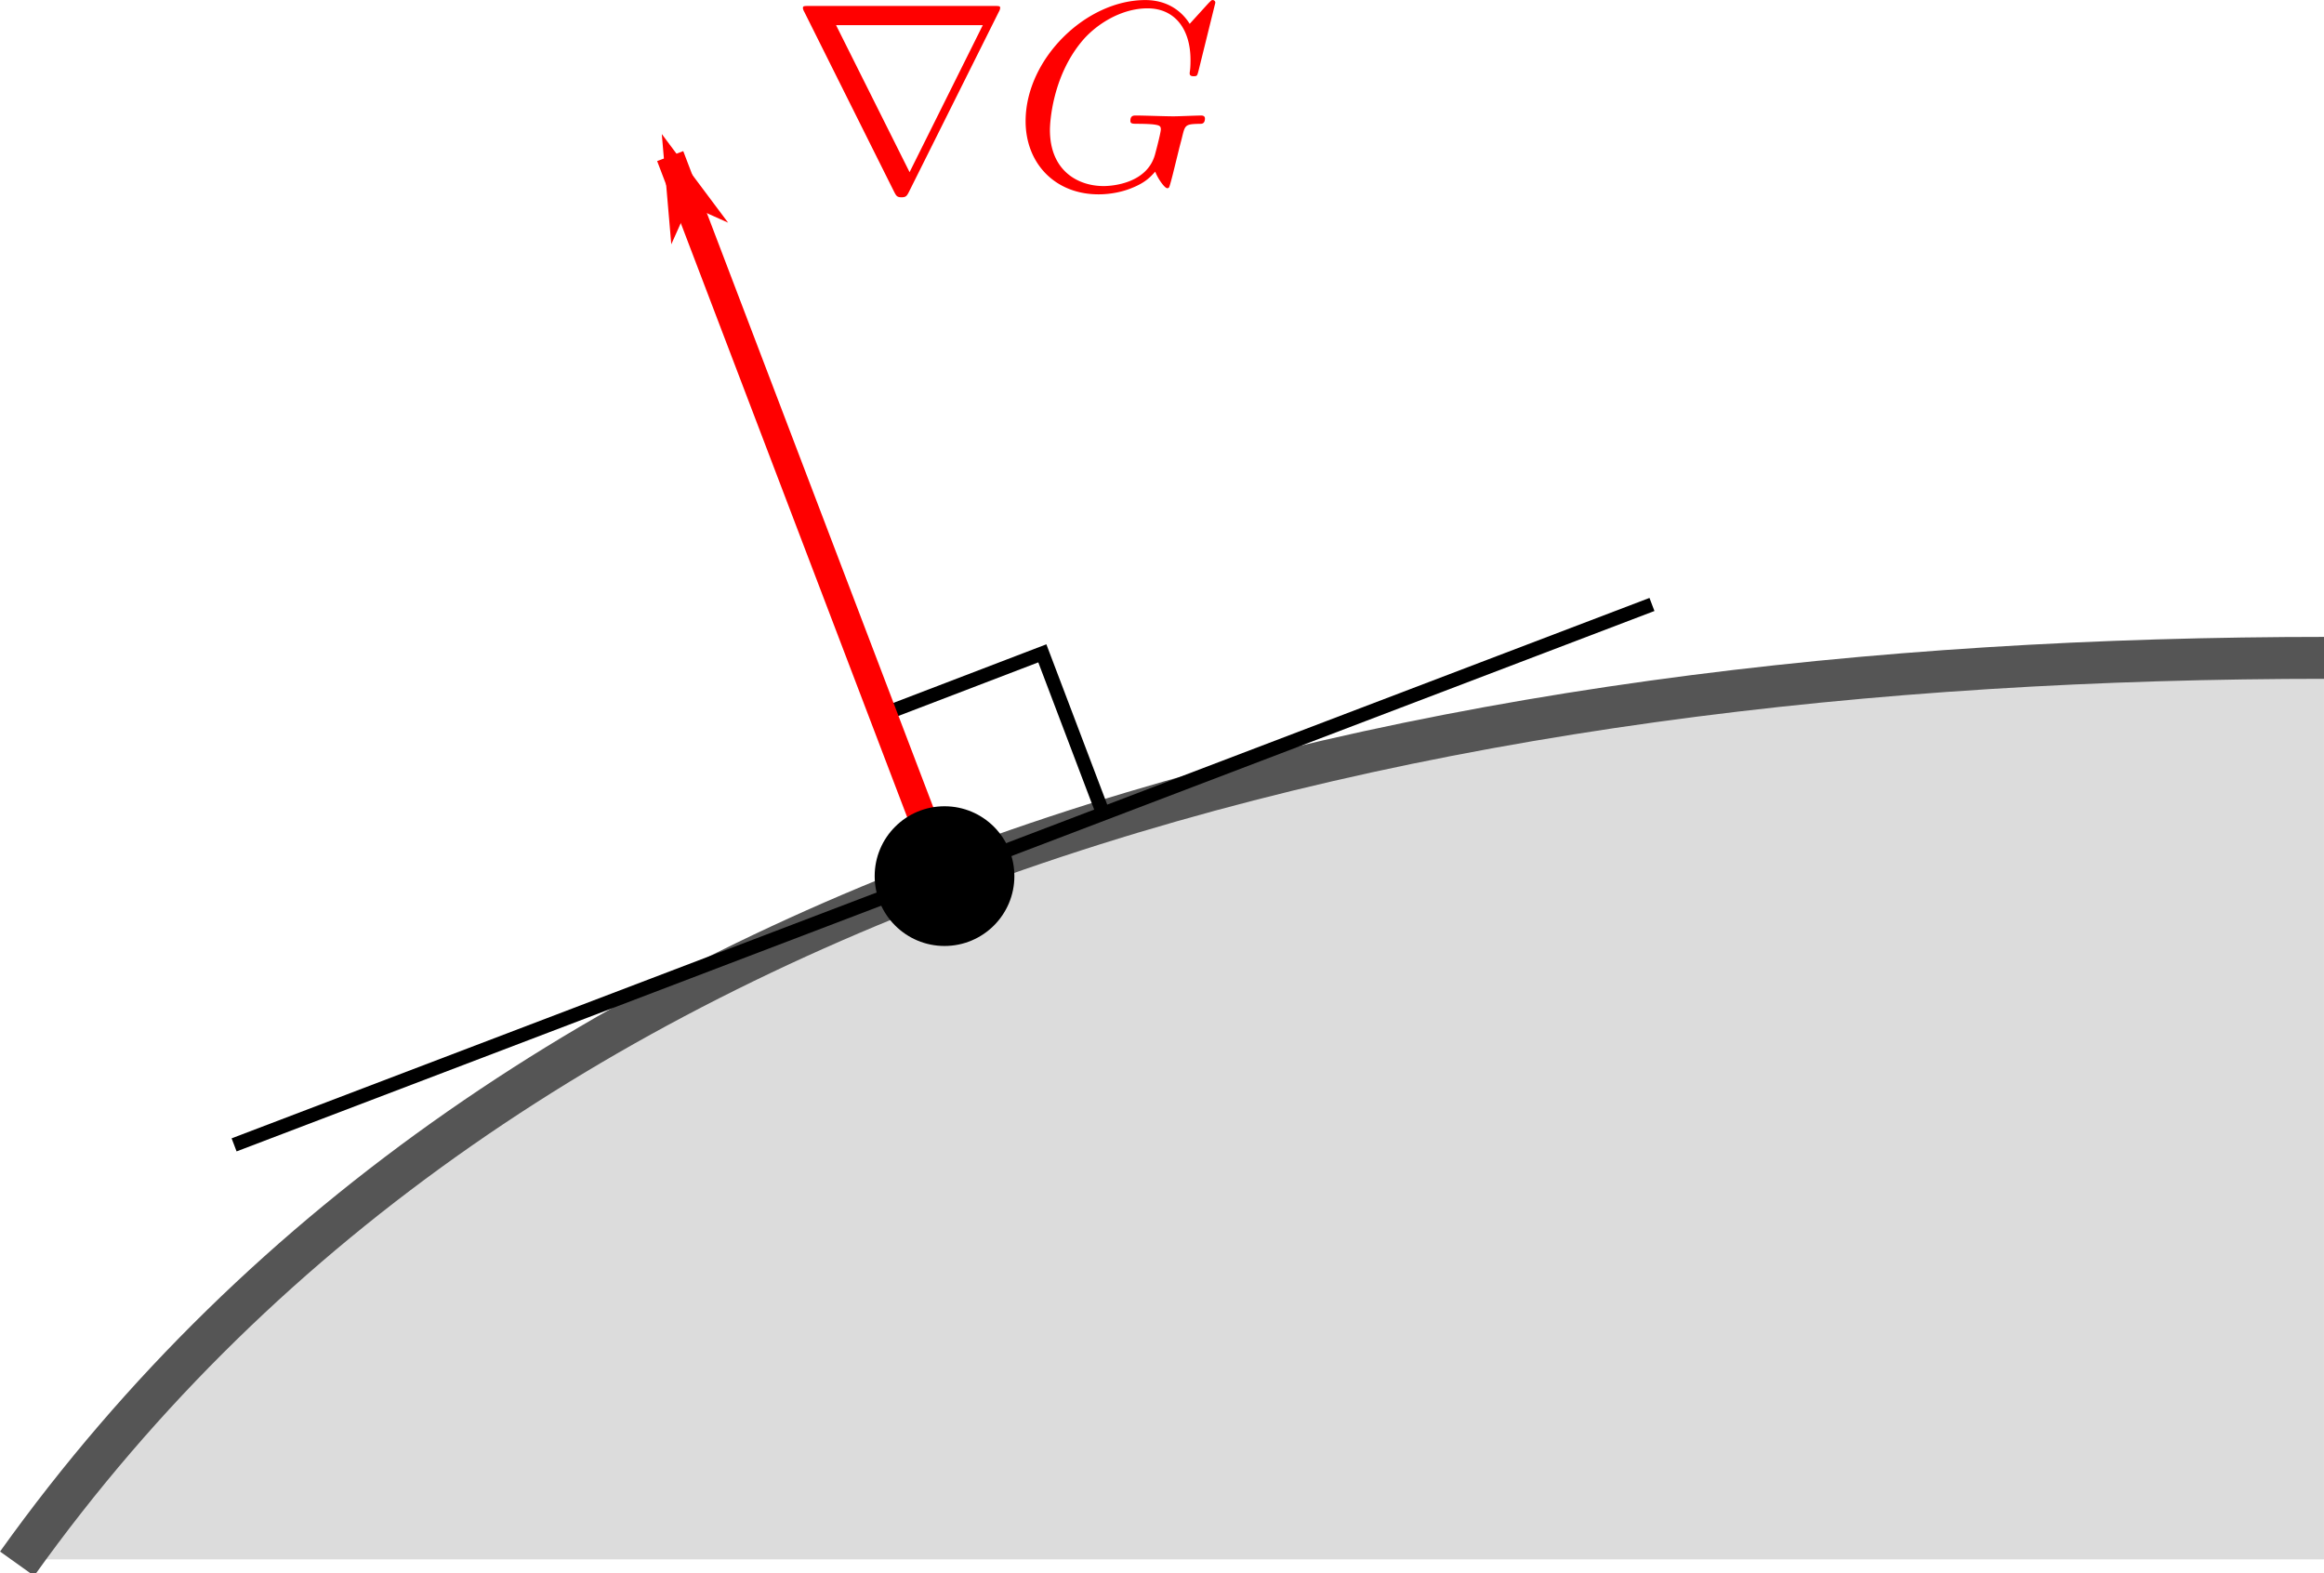 <svg width="166.611" height="112.791" viewBox="0 0 44.082 29.843" xml:space="preserve" xmlns="http://www.w3.org/2000/svg">
<defs>
<marker id="a" overflow="visible" orient="auto">
<path d="m-4 0-2 2 7-2-7-2Z" fill="red" fill-rule="evenodd" stroke="red" stroke-width=".4pt"/>
</marker>
</defs>
<path d="M-65.109 175.81c-17.23 0-34.307 3.959-43.734 17.12h43.734z" color="#000" fill="#dcdcdc" style="isolation:auto;mix-blend-mode:normal;stroke-width:.265" transform="translate(109.191 -163.353)"/>
<g fill="none">
<path d="M1.72 116.3c35.61-49.848 100.208-64.838 165.39-64.838" color="#000" stroke="#555" stroke-linejoin="round" stroke-miterlimit="100" stroke-width="3" style="isolation:auto;mix-blend-mode:normal" transform="matrix(.265 0 0 .265 -.132 -1.16)"/>
<path d="m4.44 21.715 26.895-10.25M20.93 15.445l-1.159-3.053-3.04 1.164" stroke="#000" stroke-width=".265"/>
<path d="M68.109 67.084 48.469 15.55" marker-end="url(#a)" stroke="red" stroke-width="2" style="marker-end:url(#a)" transform="matrix(.265 0 0 .265 -.132 -1.16)"/>
</g>
<g stroke-linejoin="round" stroke-miterlimit="100000" transform="matrix(.265 0 0 .265 -.132 -1.16)">
<circle cx="68.105" cy="67.085" r="5" color="#000"/>
<path d="M71.992 5.223a.643.643 0 0 0 .095-.267c0-.134-.019-.153-.459-.153H58.43c-.44 0-.46.019-.46.153 0 .076.058.21.096.267l6.447 12.912c.134.249.19.363.516.363.325 0 .383-.114.517-.363zm-11.65.957h10.502L65.603 16.7zM87.49 4.573a.193.193 0 0 0-.21-.191c-.057 0-.076.019-.287.23l-1.339 1.472c-.172-.268-1.052-1.702-3.175-1.702-4.266 0-8.57 4.227-8.57 8.665 0 3.041 2.124 5.24 5.223 5.24.841 0 1.702-.171 2.39-.458.957-.383 1.32-.784 1.665-1.167.172.478.67 1.186.86 1.186.096 0 .134-.057.134-.077.039-.038.23-.765.326-1.166l.363-1.473c.076-.325.172-.65.249-.976.21-.86.23-.899 1.32-.918.095 0 .306-.019.306-.382 0-.134-.096-.21-.25-.21-.44 0-1.568.057-2.008.057-.593 0-2.085-.058-2.678-.058-.172 0-.401 0-.401.383 0 .21.153.21.574.21.019 0 .573 0 1.013.038.498.058.593.115.593.364 0 .172-.21 1.033-.401 1.74-.536 2.105-3.023 2.315-3.692 2.315-1.836 0-3.845-1.09-3.845-4.017 0-.593.192-3.749 2.2-6.236 1.033-1.3 2.888-2.467 4.782-2.467 1.951 0 3.08 1.473 3.08 3.691 0 .766-.058.785-.058.976 0 .191.21.191.287.191.249 0 .249-.038.344-.382z" fill="red"/>
</g>
</svg>
